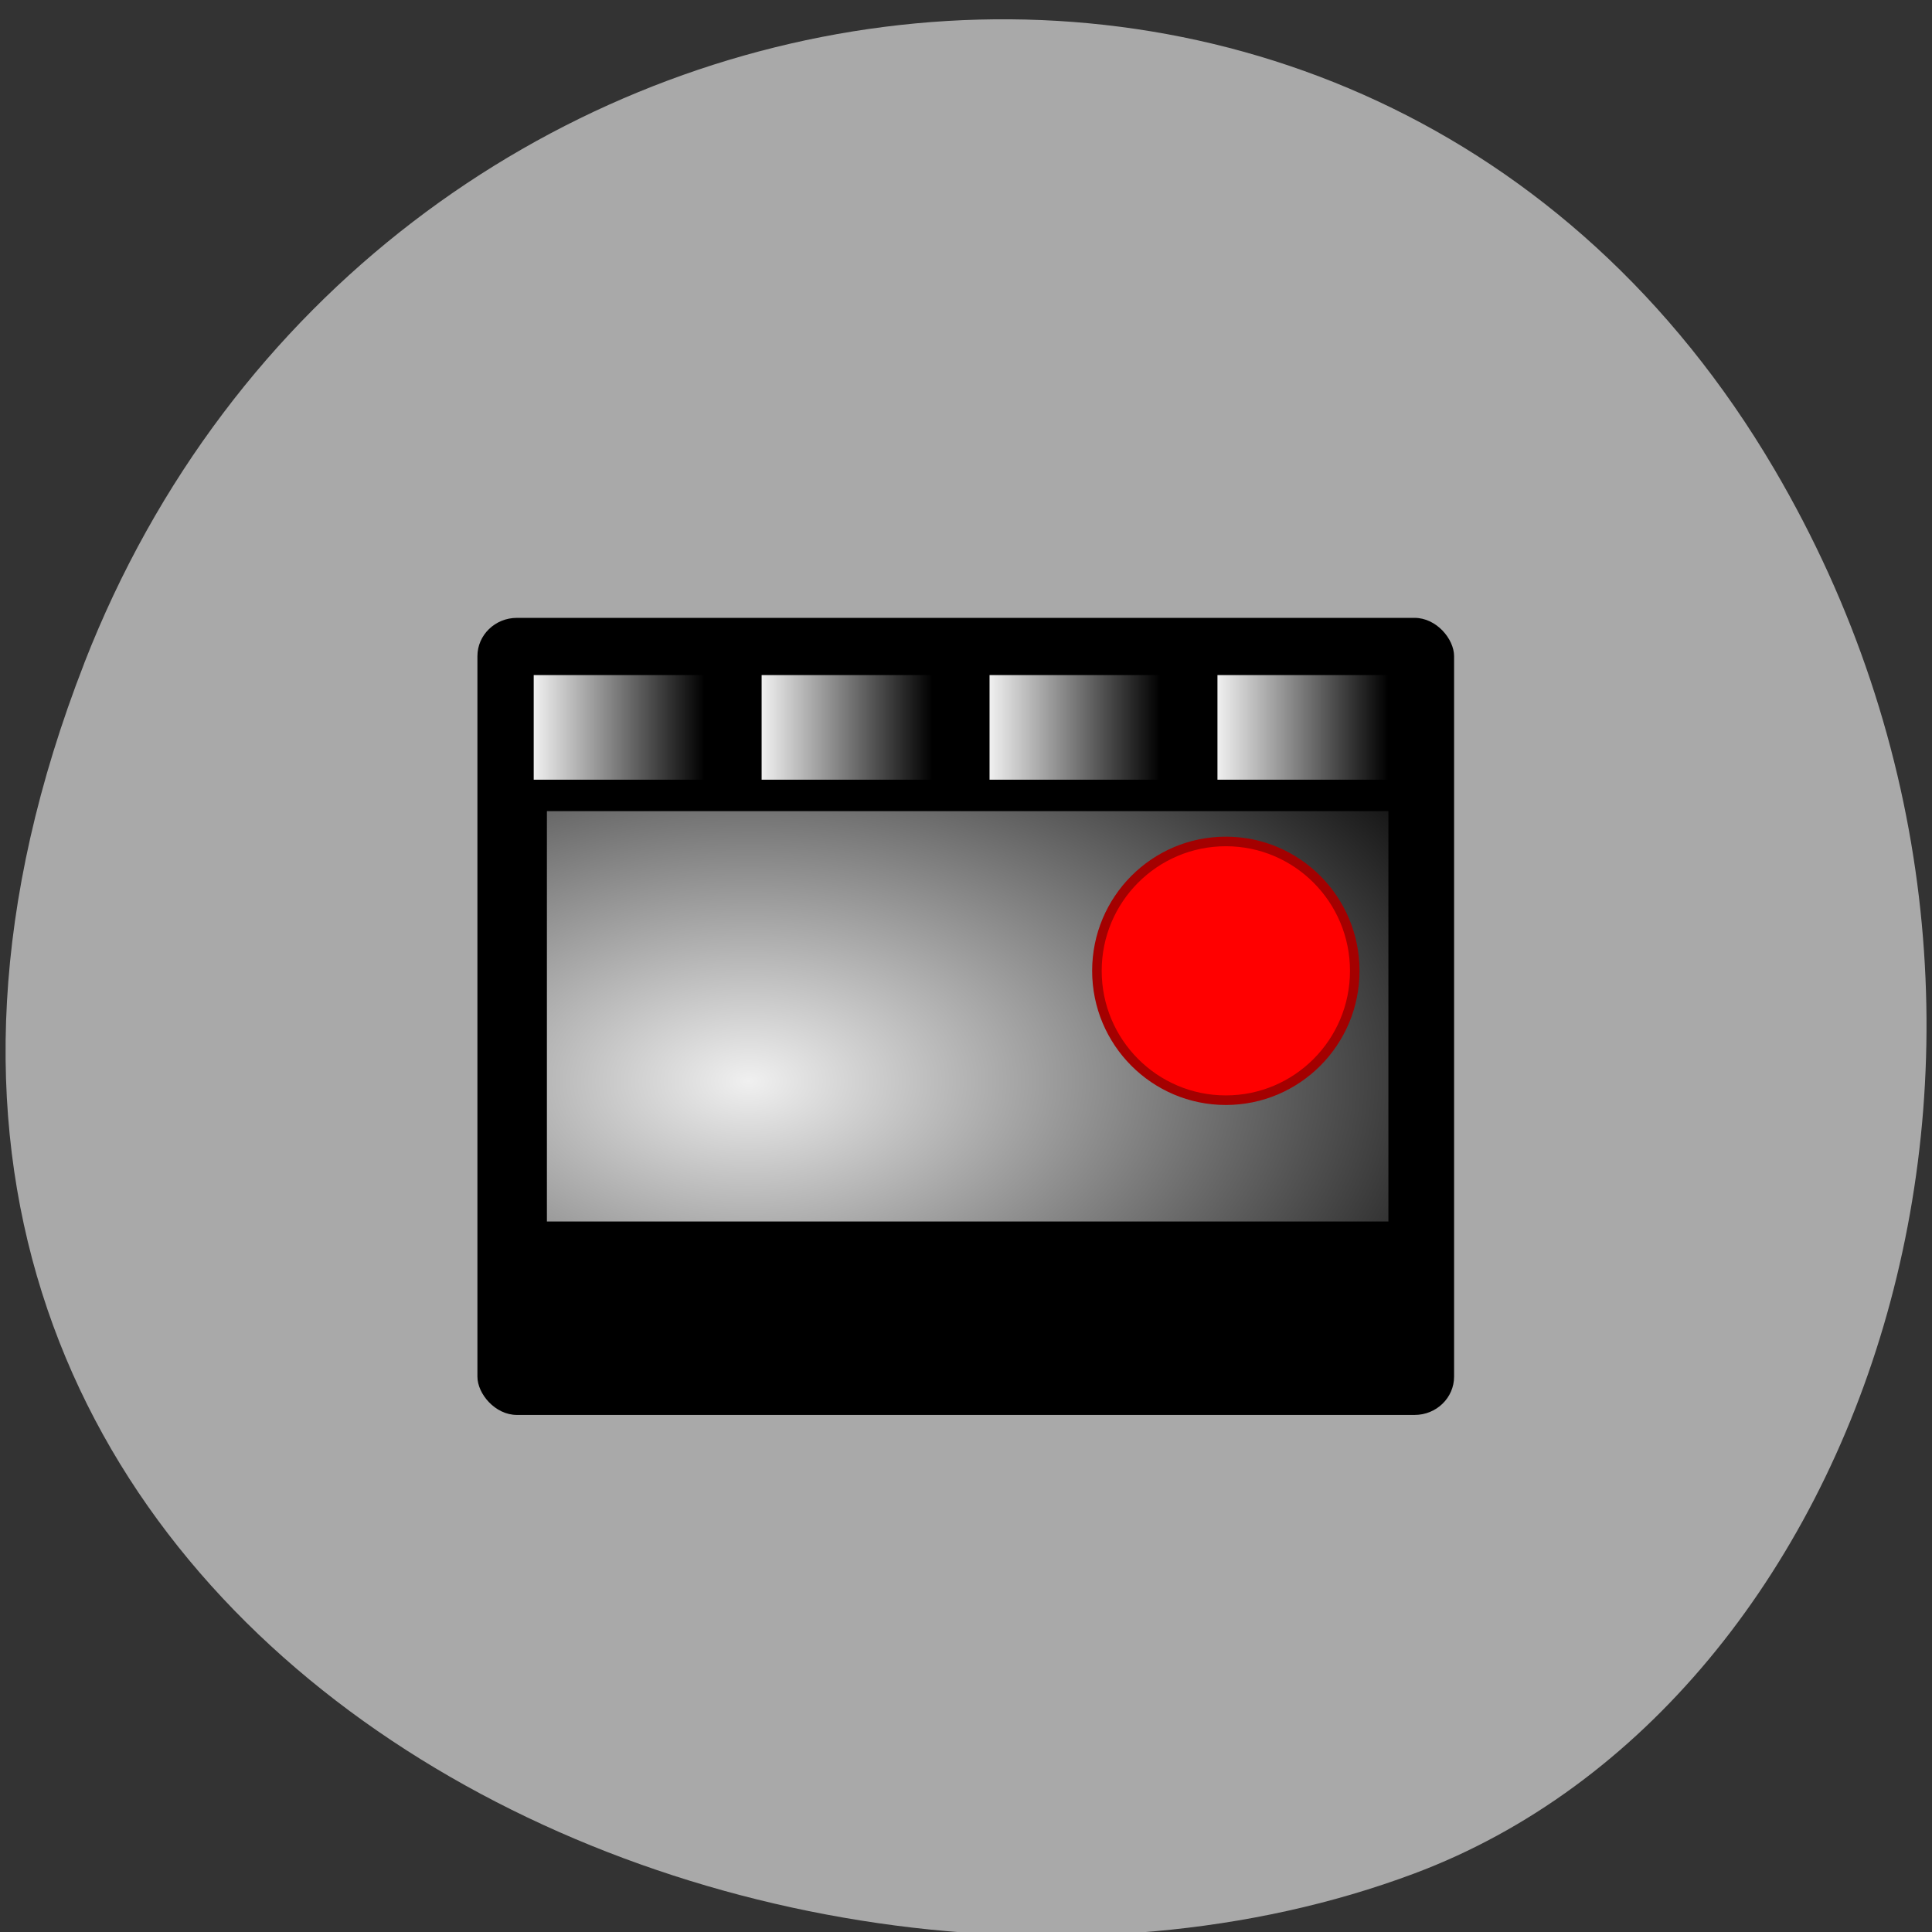 <svg xmlns="http://www.w3.org/2000/svg" xmlns:xlink="http://www.w3.org/1999/xlink" viewBox="0 0 256 256"><rect x="0" y="0" width="256" height="256" fill="#333333" stroke="none"/><defs><linearGradient gradientUnits="userSpaceOnUse" x2="13" x1="5.5" id="4" xlink:href="#5"/><linearGradient xlink:href="#5" id="2" gradientUnits="userSpaceOnUse" x1="25.5" x2="33"/><linearGradient xlink:href="#5" id="3" gradientUnits="userSpaceOnUse" x1="15.5" x2="23"/><linearGradient xlink:href="#5" id="1" gradientUnits="userSpaceOnUse" x1="35.5" x2="43"/><linearGradient id="5"><stop stop-color="#f0f0f0"/><stop stop-opacity="0" stop-color="#f0f0f0" offset="1"/></linearGradient><radialGradient gradientUnits="userSpaceOnUse" gradientTransform="matrix(2 -0.003 0.002 1.179 -23.498 -4.03)" r="19" cy="26.339" cx="19.19" id="0" xlink:href="#5"/></defs><g fill="#a9a9a9" color="#000"><path d="m 244.84 882.37 c 49.681 128.5 -89.55 194.42 -176.23 161.67 -60.5 -22.859 -90.65 -113.97 -47.683 -187.62 54.22 -92.93 185.6 -73.16 223.92 25.949 z" transform="matrix(-1 0 0 0.992 256.01 -787.44)"/></g><g transform="matrix(3.02 0 0 3.081 54.11 60.18)"><g fill="#a6a6a6"><path d="m 5,9 h 8 v 5 H 5 z"/><path d="m 15 9 h 8 v 5 h -8 z"/><path d="m 25 9 h 8 v 5 h -8 z"/><path d="m 35 9 h 8 v 5 h -8 z"/><path d="m 5,34 h 8 v 5 H 5 z"/><path d="m 15 34 h 8 v 5 h -8 z"/><path d="m 25 34 h 8 v 5 h -8 z"/><path d="m 35 34 h 8 v 5 h -8 z"/></g><rect width="42.852" height="34.28" x="3.03" y="7.04" rx="1.733" ry="1.647" fill="#000"/><path d="M 5.5,9.5 H 13 V 14 H 5.5 z" fill="url(#4)"/><path d="M 15.5,9.5 H 23 V 14 h -7.5 z" fill="url(#3)"/><path d="M 25.5,9.5 H 33 V 14 h -7.5 z" fill="url(#2)"/><path d="M 35.5,9.5 H 43 V 14 h -7.5 z" fill="url(#1)"/><path d="M 5.5,34.5 H 13 V 39 H 5.5 z" fill="url(#4)"/><path d="M 15.5,34.5 H 23 V 39 h -7.5 z" fill="url(#3)"/><path d="M 25.5,34.5 H 33 V 39 h -7.5 z" fill="url(#2)"/><path d="M 35.5,34.5 H 43 V 39 h -7.5 z" fill="url(#1)"/><path d="m 6.079 15.352 h 36.921 v 17.648 h -36.921 z" fill="url(#0)"/><path d="m 22.981 16.13 c 0 3.93 -3.186 7.115 -7.115 7.115 -3.93 0 -7.115 -3.186 -7.115 -7.115 0 -3.93 3.186 -7.115 7.115 -7.115 3.93 0 7.115 3.186 7.115 7.115 z" transform="matrix(0.795 0 0 0.782 23.254 9.606)" fill="#f00" stroke="#a40000" stroke-width="0.527" color="#000"/></g></svg>